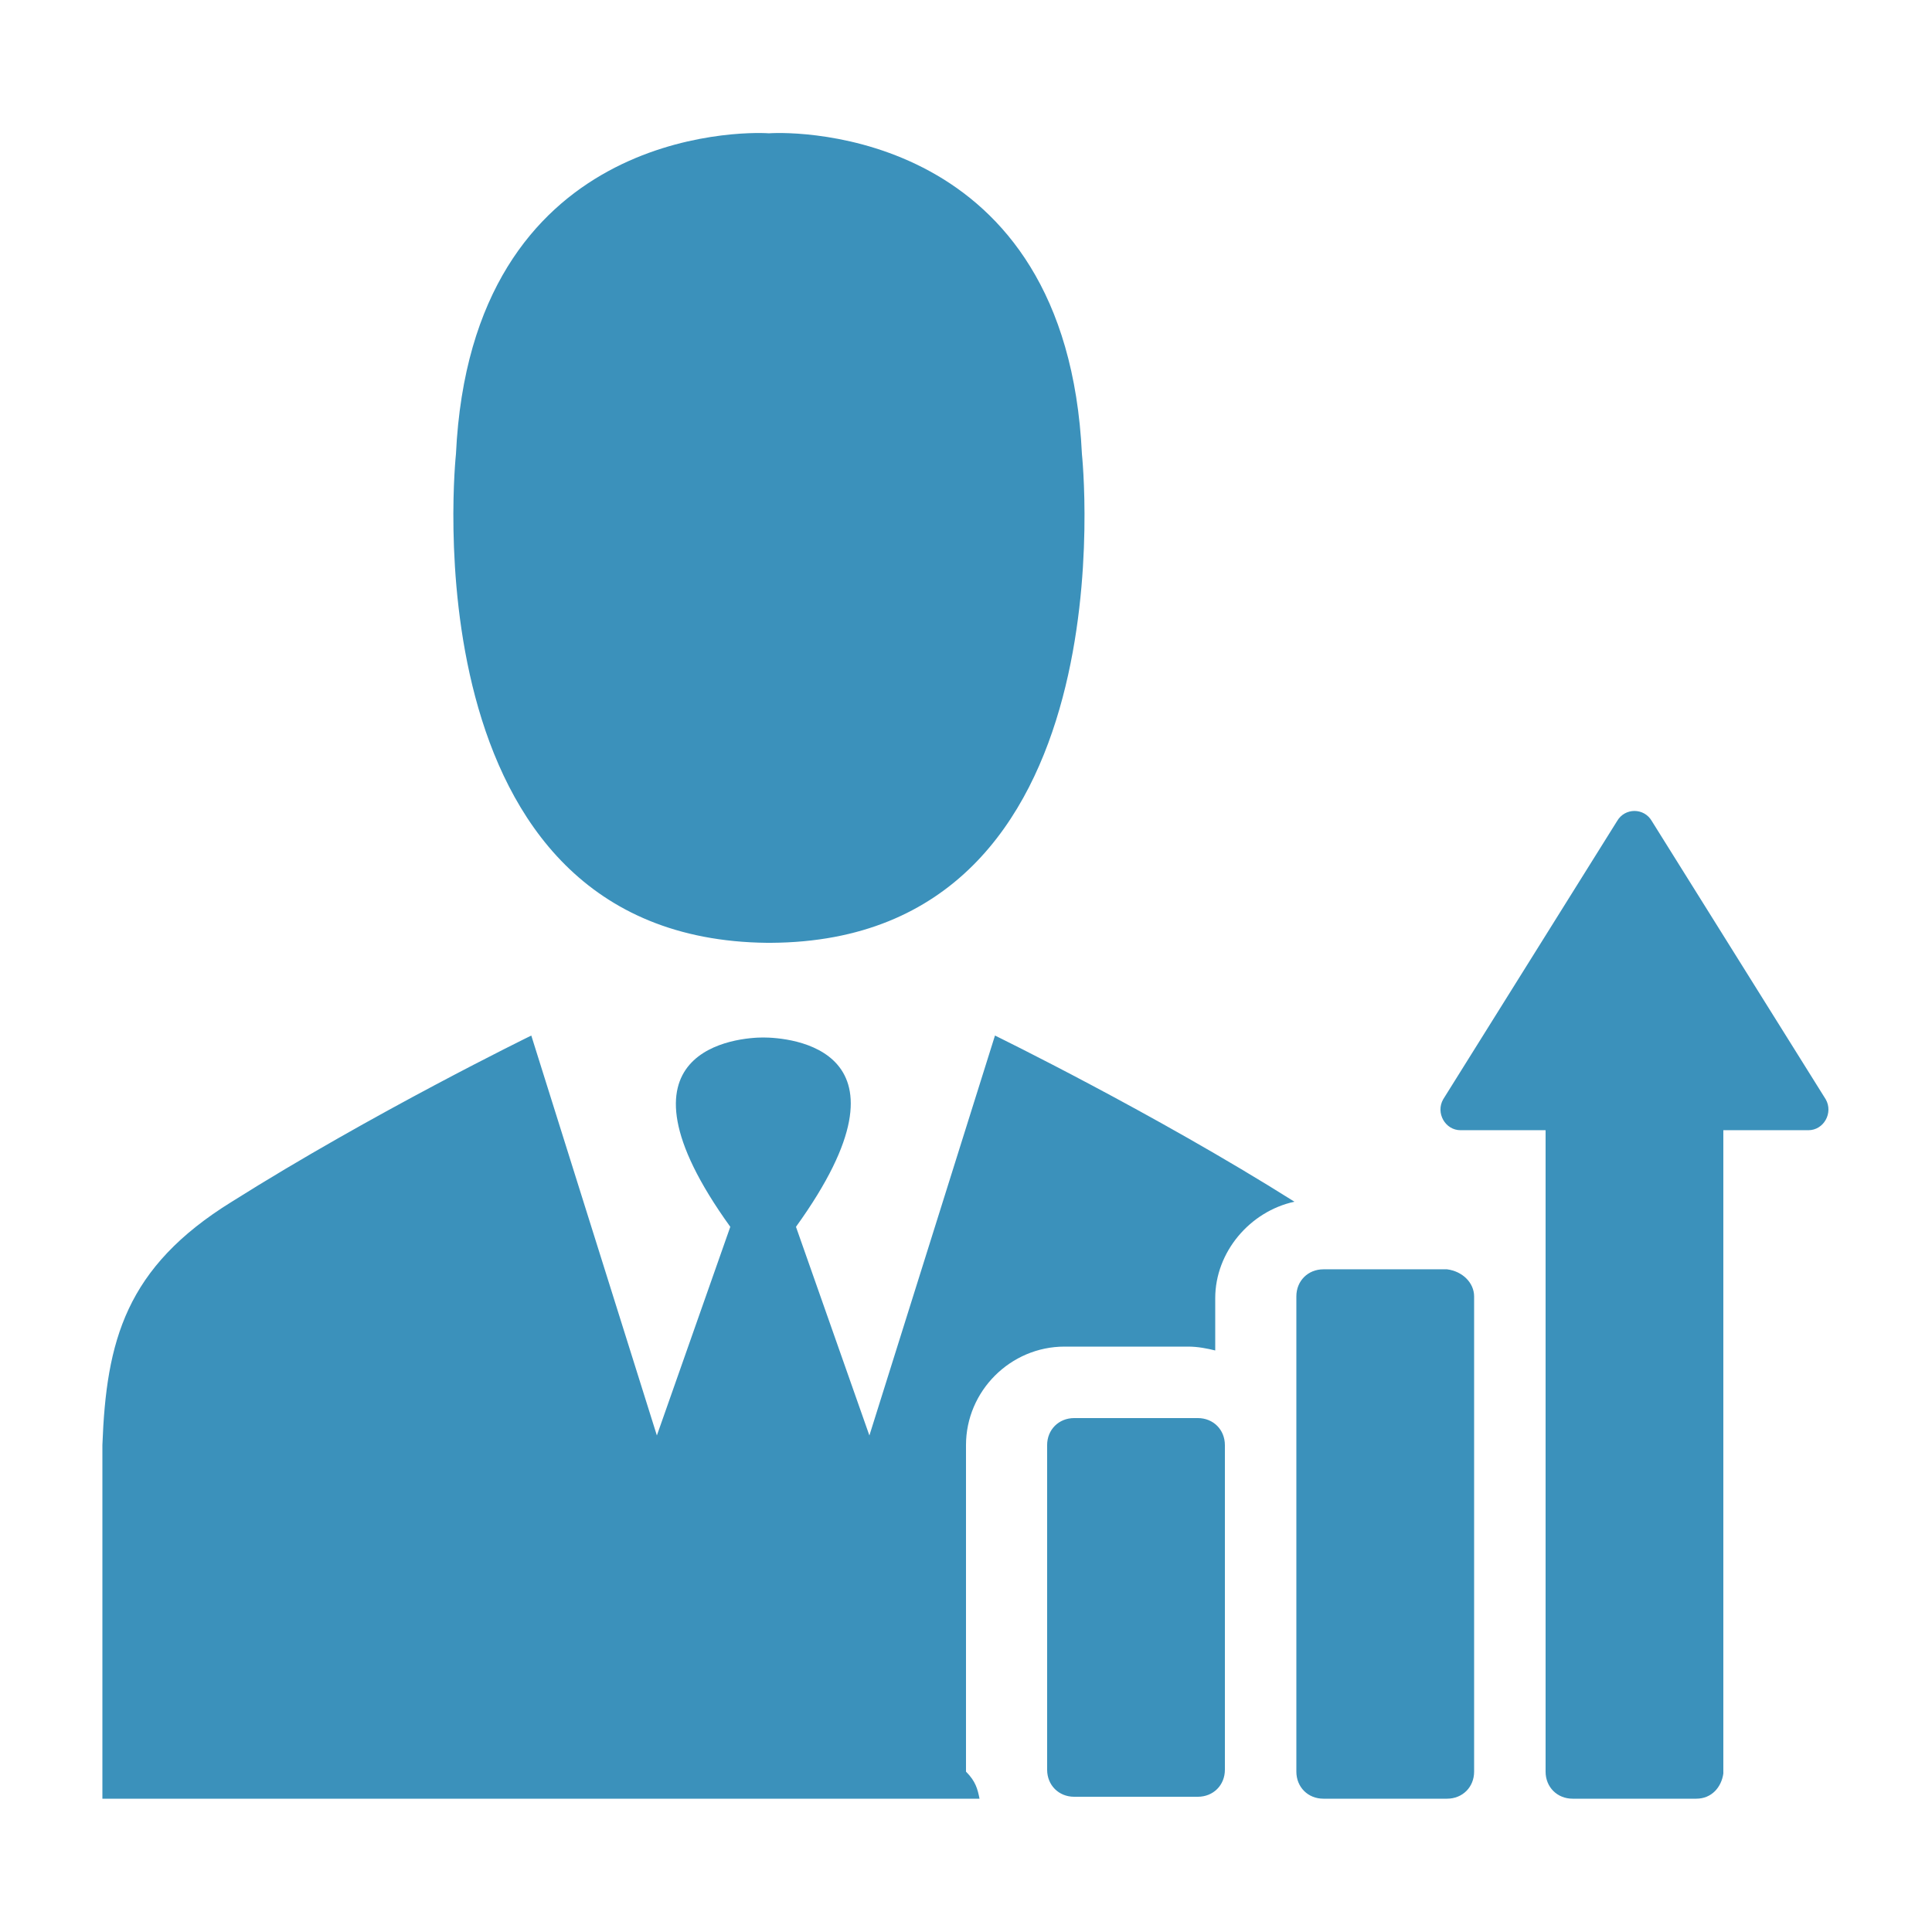 <?xml version="1.0" encoding="UTF-8"?>
<svg fill="#3B91BB" width="1200pt" height="1200pt" version="1.1" viewBox="0 0 1200 1200" xmlns="http://www.w3.org/2000/svg">
 <path d="m672 282c-9.602-201.6-177.6-200.4-194.4-199.2-16.801-1.199-184.8-2.398-194.4 199.2 0 0-32.398 301.2 193.2 303.6h1.199 1.199c225.6-1.203 193.2-303.6 193.2-303.6zm-63.602 835.2h-544.8v-178.8 4.801-39.602-4.801-1.199c2.398-64.801 14.398-110.4 80.398-151.2 87.602-55.199 186-103.2 186-103.2l78 248.4 45.602-129.6c-80.398-111.6 6-117.6 20.398-117.6 15.602 0 100.8 6 20.398 117.6l45.602 129.6 78-248.4s98.398 48 186 103.2c-27.602 6-49.199 31.199-49.199 60v32.398c-4.801-1.199-10.801-2.398-16.801-2.398h-76.801c-33.602 0-61.199 27.602-61.199 61.199v202.8c6.004 6 7.203 10.801 8.402 16.801zm152.4-219.6v201.6c0 9.602-7.199 16.801-16.801 16.801h-76.801c-9.602 0-16.801-7.199-16.801-16.801v-201.6c0-9.602 7.199-16.801 16.801-16.801h76.801c9.602 0 16.801 7.199 16.801 16.801zm154.8-92.402v295.2c0 9.602-7.199 16.801-16.801 16.801h-76.801c-9.602 0-16.801-7.199-16.801-16.801v-295.2c0-9.602 7.199-16.801 16.801-16.801h76.801c9.598 1.203 16.801 8.402 16.801 16.801zm207.6-103.2h-52.801v399.6c-1.199 8.398-7.199 15.602-16.801 15.602h-76.801c-9.602 0-16.801-7.199-16.801-16.801v-398.4h-52.801c-9.602 0-15.602-10.801-10.801-19.199l108-172.8c4.801-8.398 16.801-8.398 21.602 0l108 172.8c4.805 8.398-1.195 19.199-10.797 19.199z"/>
</svg>
